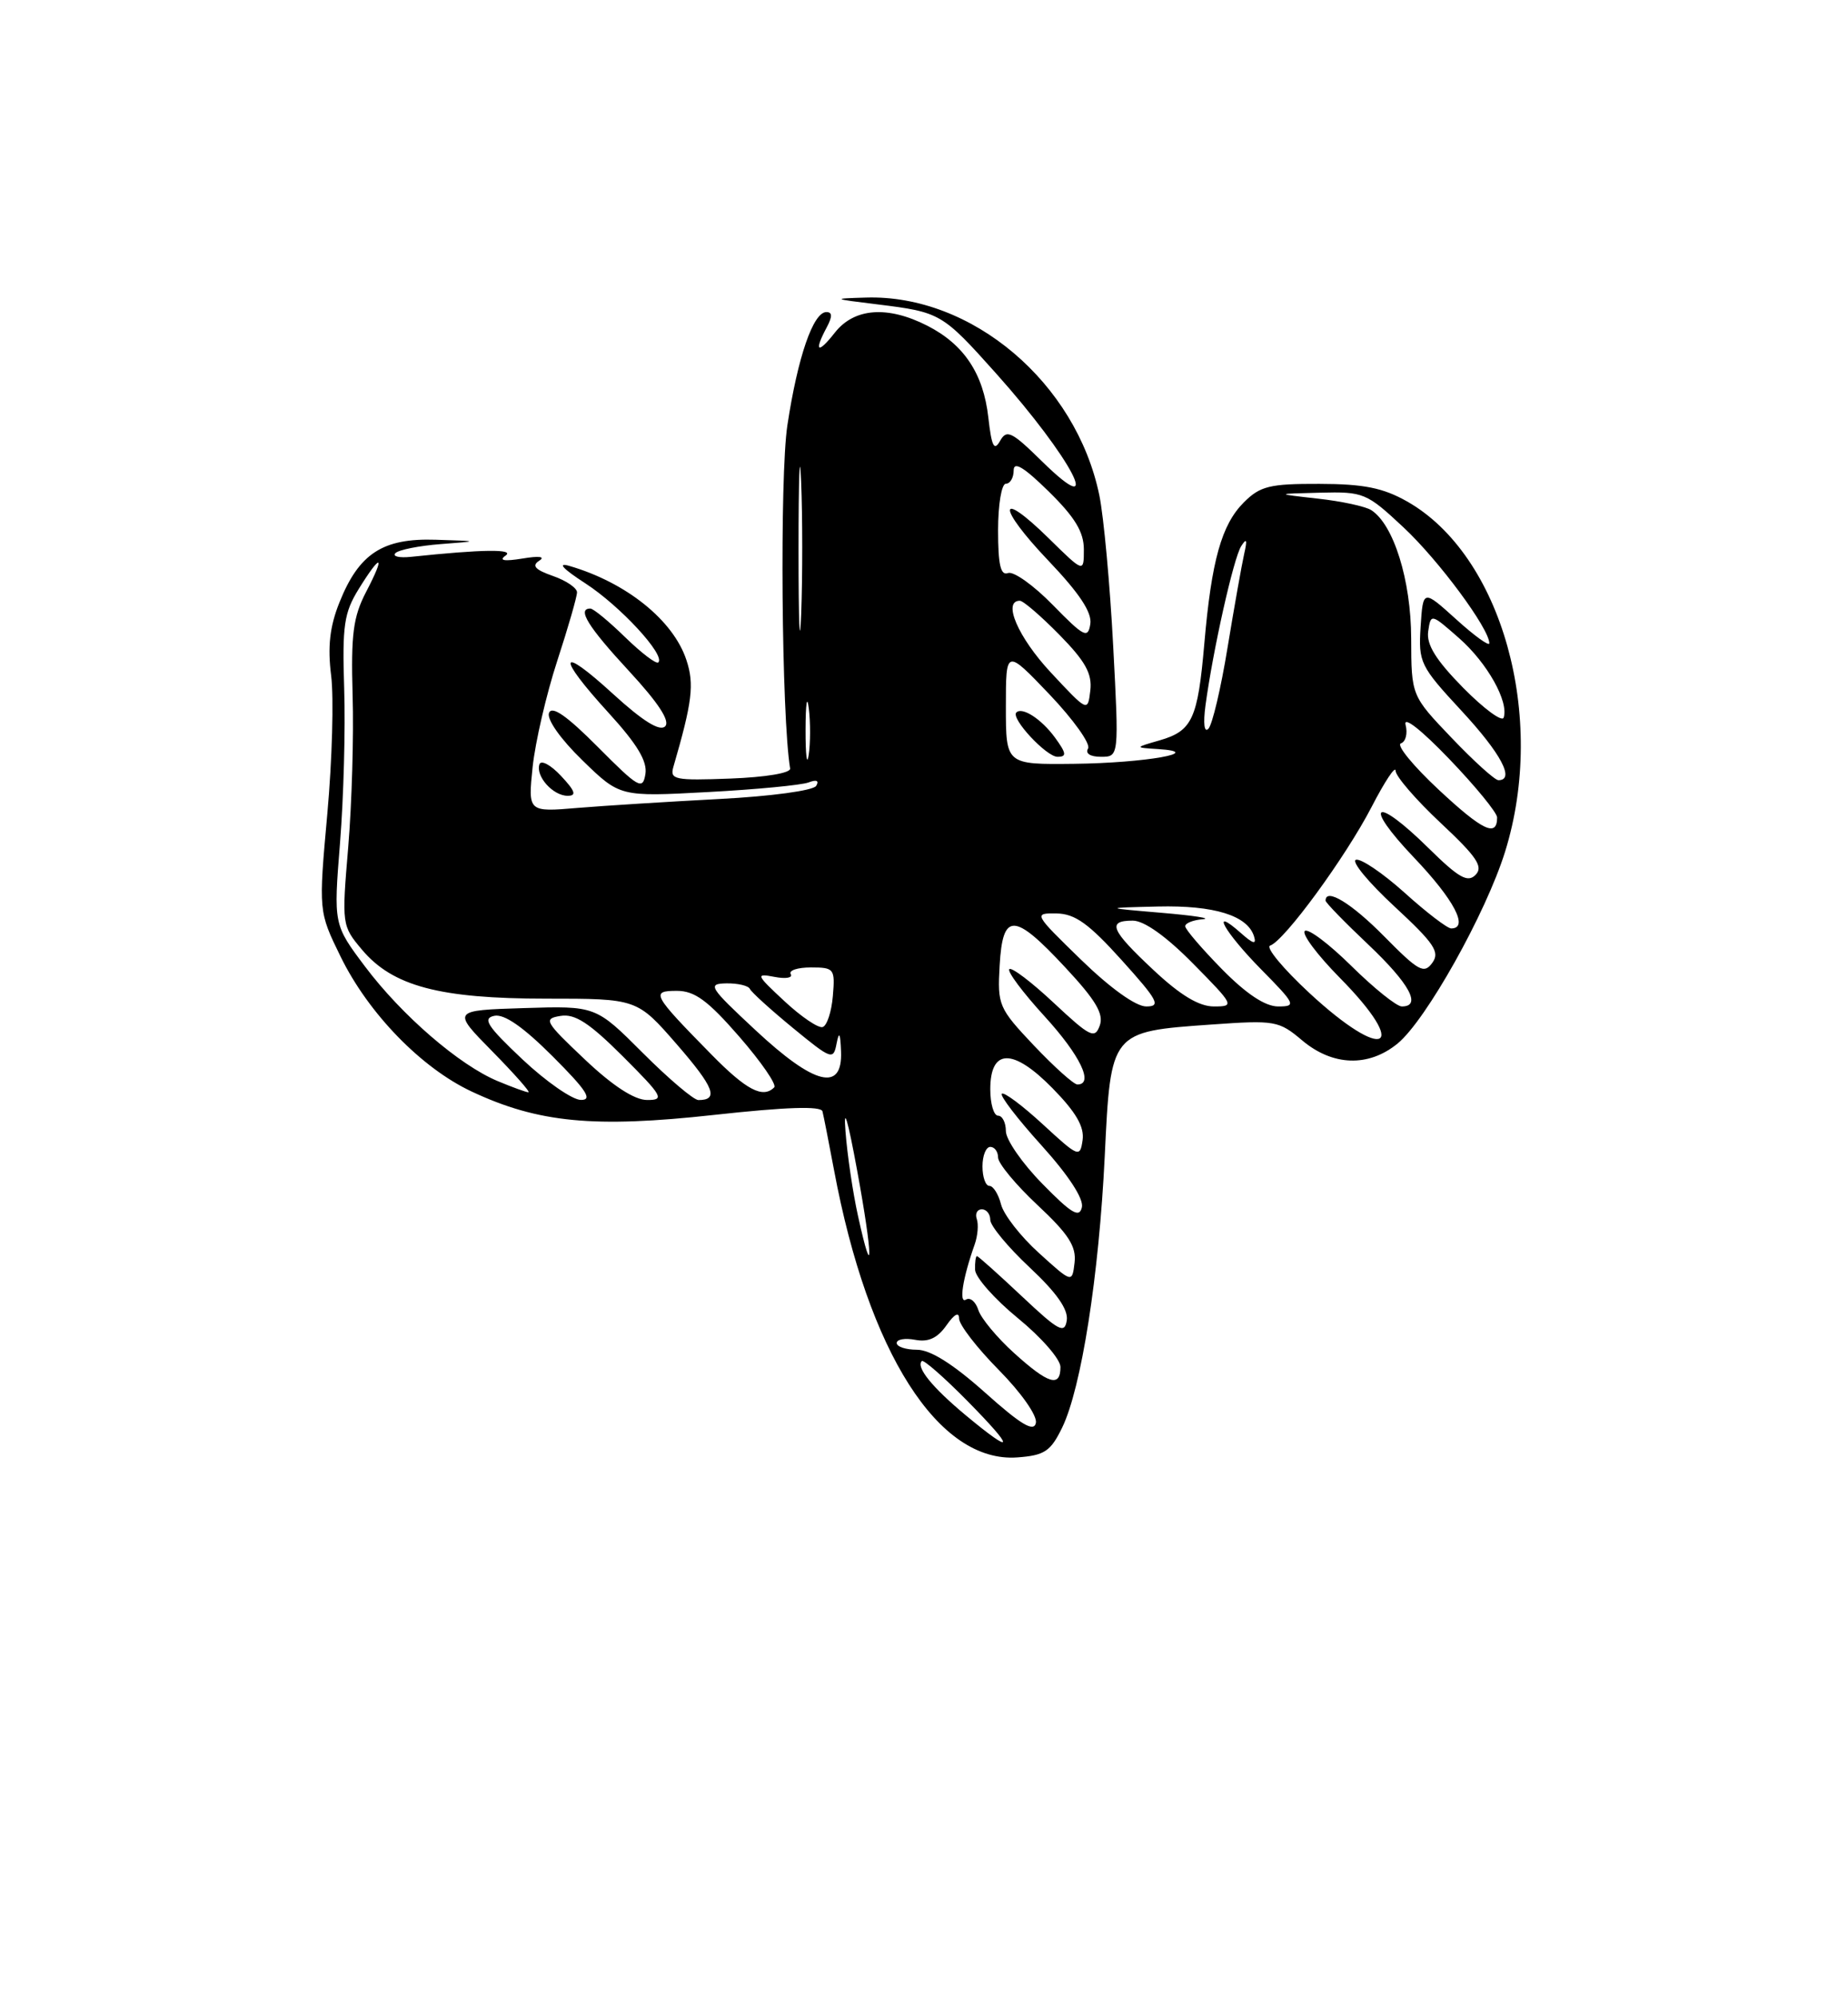 <?xml version="1.0" encoding="UTF-8" standalone="no"?>
<!DOCTYPE svg PUBLIC "-//W3C//DTD SVG 1.1//EN" "http://www.w3.org/Graphics/SVG/1.1/DTD/svg11.dtd" >
<svg xmlns="http://www.w3.org/2000/svg" xmlns:xlink="http://www.w3.org/1999/xlink" version="1.1" viewBox="0 0 237 256">
 <g >
 <path fill="currentColor"
d=" M 136.21 183.00 C 138.68 177.93 140.94 163.51 141.68 148.18 C 142.45 132.18 142.41 132.23 155.32 131.32 C 163.52 130.74 164.00 130.82 167.01 133.36 C 170.93 136.65 175.51 136.80 179.24 133.75 C 182.89 130.75 190.57 117.05 193.03 109.14 C 198.40 91.85 192.60 71.15 180.45 64.27 C 177.37 62.53 174.90 62.03 169.20 62.02 C 162.84 62.00 161.61 62.30 159.52 64.39 C 156.66 67.25 155.37 71.84 154.45 82.50 C 153.61 92.15 152.91 93.68 148.73 94.89 C 145.50 95.82 145.50 95.82 148.50 96.01 C 154.75 96.40 146.84 97.80 137.75 97.90 C 129.00 98.00 129.00 98.00 129.00 90.57 C 129.00 83.15 129.00 83.15 134.60 89.01 C 137.67 92.24 139.90 95.36 139.54 95.94 C 139.15 96.57 139.82 97.00 141.19 97.00 C 143.51 97.00 143.51 97.00 142.76 82.75 C 142.35 74.91 141.55 66.25 140.99 63.50 C 138.02 49.07 124.65 37.73 111.07 38.14 C 106.65 38.27 106.69 38.30 112.50 39.01 C 120.61 40.01 120.82 40.13 127.75 47.87 C 137.46 58.73 141.91 67.26 133.61 59.11 C 129.74 55.31 129.10 55.00 128.25 56.52 C 127.49 57.87 127.17 57.22 126.75 53.51 C 126.12 47.89 123.63 44.15 118.93 41.75 C 113.83 39.15 109.56 39.47 107.07 42.63 C 104.86 45.45 104.34 45.10 106.04 41.93 C 106.76 40.57 106.75 40.00 105.98 40.00 C 104.29 40.00 102.31 45.74 100.98 54.50 C 99.98 61.07 100.23 91.87 101.33 98.50 C 101.43 99.08 98.19 99.62 93.67 99.79 C 86.54 100.06 85.88 99.93 86.36 98.29 C 88.78 89.98 89.06 87.70 88.03 84.60 C 86.35 79.50 80.31 74.65 73.00 72.53 C 71.42 72.07 72.18 72.90 75.07 74.77 C 79.53 77.66 85.36 83.97 84.43 84.90 C 84.17 85.16 82.27 83.71 80.19 81.69 C 78.11 79.66 76.10 78.00 75.71 78.00 C 73.97 78.00 75.40 80.32 80.65 85.99 C 84.45 90.10 85.97 92.43 85.30 93.10 C 84.62 93.78 82.44 92.43 78.64 88.96 C 71.62 82.54 71.29 83.97 78.07 91.39 C 81.73 95.40 83.04 97.58 82.77 99.22 C 82.43 101.30 81.90 101.00 76.67 95.74 C 72.70 91.75 70.78 90.41 70.41 91.38 C 70.10 92.19 71.88 94.72 74.69 97.45 C 79.50 102.13 79.50 102.13 90.78 101.52 C 96.98 101.19 102.79 100.63 103.69 100.29 C 104.72 99.89 105.08 100.06 104.67 100.73 C 104.29 101.33 98.86 102.07 92.25 102.41 C 85.79 102.75 77.62 103.26 74.10 103.55 C 67.71 104.09 67.71 104.09 68.31 98.29 C 68.65 95.11 70.06 89.00 71.46 84.72 C 72.86 80.44 74.00 76.48 74.00 75.92 C 74.00 75.36 72.61 74.41 70.90 73.82 C 68.62 73.02 68.16 72.51 69.15 71.87 C 69.98 71.34 69.14 71.23 67.00 71.59 C 64.66 71.97 63.94 71.85 64.83 71.22 C 66.07 70.35 61.93 70.40 52.72 71.37 C 51.19 71.53 50.29 71.32 50.72 70.89 C 51.15 70.47 53.75 69.95 56.50 69.74 C 61.50 69.36 61.50 69.36 55.88 69.18 C 49.08 68.96 46.04 70.94 43.53 77.22 C 42.29 80.31 42.00 82.88 42.47 86.61 C 42.82 89.44 42.60 97.39 41.98 104.28 C 40.85 116.82 40.85 116.82 43.67 122.59 C 47.24 129.89 54.04 136.89 60.50 139.91 C 69.03 143.91 76.17 144.60 91.59 142.90 C 100.88 141.88 105.30 141.74 105.48 142.45 C 105.63 143.03 106.29 146.41 106.96 149.96 C 111.34 173.39 120.37 187.54 130.47 186.80 C 133.96 186.54 134.73 186.03 136.21 183.00 Z  M 71.94 99.44 C 70.62 98.03 69.38 97.37 69.18 97.97 C 68.67 99.49 70.92 102.00 72.80 102.00 C 73.98 102.00 73.77 101.39 71.94 99.44 Z  M 135.30 94.54 C 133.56 92.16 131.10 90.57 130.34 91.32 C 129.60 92.07 134.19 97.00 135.62 97.00 C 136.83 97.00 136.77 96.56 135.30 94.54 Z  M 123.84 181.39 C 119.54 177.81 117.44 175.22 118.22 174.45 C 118.44 174.23 121.05 176.51 124.02 179.52 C 130.24 185.82 130.16 186.64 123.84 181.39 Z  M 126.34 178.50 C 122.24 174.84 119.32 173.00 117.59 173.00 C 116.17 173.00 115.00 172.61 115.00 172.14 C 115.00 171.66 116.07 171.48 117.38 171.73 C 119.06 172.05 120.23 171.51 121.38 169.87 C 122.39 168.43 123.00 168.10 123.00 169.00 C 123.00 169.79 125.29 172.76 128.10 175.60 C 130.99 178.53 133.04 181.46 132.85 182.38 C 132.59 183.59 130.96 182.63 126.34 178.50 Z  M 130.05 173.42 C 127.87 171.45 125.81 168.97 125.47 167.91 C 125.13 166.84 124.42 166.24 123.89 166.57 C 122.94 167.16 123.46 163.84 125.00 159.50 C 125.39 158.40 125.51 156.94 125.27 156.25 C 125.03 155.56 125.32 155.00 125.92 155.00 C 126.51 155.00 127.00 155.61 127.00 156.36 C 127.00 157.11 129.28 159.86 132.06 162.46 C 135.50 165.68 137.02 167.84 136.81 169.23 C 136.54 171.01 135.79 170.61 131.04 166.14 C 128.03 163.31 125.45 161.00 125.29 161.00 C 125.13 161.00 125.02 161.79 125.05 162.75 C 125.08 163.71 127.55 166.51 130.55 168.96 C 133.55 171.41 136.00 174.22 136.00 175.21 C 136.00 177.87 134.46 177.41 130.05 173.42 Z  M 133.24 160.60 C 130.89 158.48 128.71 155.68 128.38 154.37 C 128.05 153.07 127.38 152.00 126.89 152.00 C 126.40 152.00 126.00 150.88 126.00 149.50 C 126.00 148.12 126.45 147.00 127.00 147.00 C 127.55 147.00 128.00 147.61 128.00 148.36 C 128.00 149.11 130.28 151.86 133.06 154.46 C 137.04 158.18 138.05 159.75 137.81 161.83 C 137.50 164.46 137.50 164.46 133.24 160.60 Z  M 110.03 155.82 C 109.38 152.89 108.66 148.03 108.43 145.00 C 108.16 141.58 108.72 143.46 109.92 149.99 C 111.95 161.03 112.02 164.89 110.03 155.82 Z  M 133.68 151.73 C 131.10 149.11 129.00 146.07 129.00 144.98 C 129.00 143.89 128.55 143.00 128.00 143.00 C 127.45 143.00 127.00 141.48 127.00 139.62 C 127.00 134.36 129.91 134.31 134.99 139.49 C 137.99 142.55 139.08 144.42 138.84 146.13 C 138.51 148.41 138.32 148.33 133.73 144.10 C 131.11 141.69 128.74 139.92 128.48 140.19 C 128.22 140.45 130.51 143.43 133.58 146.82 C 137.04 150.65 139.00 153.65 138.75 154.74 C 138.43 156.15 137.42 155.55 133.68 151.73 Z  M 67.00 135.78 C 62.48 131.52 61.84 130.53 63.39 130.20 C 64.66 129.93 67.11 131.63 70.88 135.40 C 75.24 139.76 76.04 141.00 74.49 140.98 C 73.40 140.97 70.03 138.63 67.00 135.78 Z  M 75.00 135.79 C 69.85 130.92 69.65 130.57 71.90 130.21 C 73.74 129.91 75.59 131.12 79.89 135.41 C 85.01 140.53 85.27 141.00 82.99 140.99 C 81.37 140.99 78.58 139.18 75.00 135.79 Z  M 82.44 134.96 C 76.40 128.92 76.40 128.92 67.18 129.21 C 57.96 129.50 57.96 129.50 63.13 134.75 C 65.97 137.64 68.06 140.00 67.77 140.00 C 67.48 140.00 65.70 139.35 63.81 138.56 C 58.90 136.51 51.53 130.15 46.82 123.89 C 42.77 118.50 42.77 118.50 43.61 108.00 C 44.07 102.22 44.31 93.34 44.14 88.25 C 43.88 80.19 44.12 78.54 46.00 75.50 C 48.89 70.83 49.47 71.04 46.96 75.85 C 45.29 79.06 45.00 81.28 45.22 89.10 C 45.38 94.27 45.12 103.03 44.66 108.56 C 43.82 118.51 43.84 118.66 46.42 121.72 C 50.35 126.40 56.38 128.00 70.03 128.00 C 81.70 128.00 81.70 128.00 86.81 133.87 C 91.59 139.37 92.22 141.00 89.57 141.00 C 88.97 141.00 85.76 138.28 82.44 134.96 Z  M 91.25 135.17 C 83.65 127.44 83.42 127.00 86.81 127.00 C 89.09 127.00 90.78 128.24 94.81 132.87 C 97.62 136.10 99.64 139.03 99.29 139.37 C 97.84 140.83 95.72 139.72 91.25 135.17 Z  M 132.61 134.02 C 128.07 129.22 127.91 128.83 128.20 123.77 C 128.59 116.89 130.04 116.93 136.62 124.00 C 140.53 128.19 141.58 129.96 141.04 131.45 C 140.41 133.20 139.81 132.91 135.15 128.55 C 132.30 125.88 129.73 123.93 129.44 124.22 C 129.15 124.51 131.19 127.23 133.96 130.26 C 138.54 135.27 140.33 139.00 138.17 139.00 C 137.71 139.00 135.21 136.76 132.61 134.02 Z  M 96.89 132.04 C 90.93 126.49 90.68 126.09 93.17 126.04 C 94.63 126.02 95.98 126.34 96.17 126.75 C 96.35 127.16 98.83 129.41 101.68 131.75 C 106.64 135.82 106.88 135.91 107.29 133.75 C 107.61 132.12 107.77 132.40 107.86 134.75 C 108.08 140.00 104.46 139.10 96.89 132.04 Z  M 167.94 127.29 C 164.55 124.15 162.28 121.41 162.89 121.20 C 164.72 120.59 172.57 109.86 175.89 103.45 C 177.58 100.18 178.97 98.08 178.98 98.79 C 178.99 99.50 181.59 102.51 184.75 105.47 C 189.39 109.81 190.26 111.09 189.24 112.13 C 188.23 113.17 187.08 112.52 183.21 108.71 C 176.27 101.87 174.67 102.92 181.35 109.93 C 186.49 115.32 188.42 119.00 186.11 119.00 C 185.62 119.00 182.92 116.94 180.12 114.41 C 177.31 111.89 174.51 110.00 173.89 110.20 C 173.28 110.41 175.50 113.10 178.83 116.18 C 183.96 120.93 184.70 122.03 183.68 123.42 C 182.62 124.87 181.91 124.47 177.53 120.03 C 173.33 115.77 170.00 113.74 170.00 115.44 C 170.00 115.69 172.47 118.23 175.50 121.09 C 180.78 126.09 182.36 129.00 179.78 129.00 C 179.11 129.00 176.20 126.66 173.31 123.81 C 170.41 120.95 167.73 118.94 167.33 119.33 C 166.94 119.73 168.95 122.41 171.81 125.31 C 180.91 134.53 177.60 136.23 167.94 127.29 Z  M 100.61 128.33 C 96.94 124.92 96.87 124.74 99.33 125.21 C 100.76 125.49 101.70 125.33 101.41 124.86 C 101.12 124.38 102.29 124.00 104.00 124.00 C 106.98 124.00 107.11 124.16 106.81 127.67 C 106.64 129.69 106.05 131.48 105.50 131.64 C 104.95 131.81 102.75 130.32 100.61 128.33 Z  M 138.65 123.02 C 132.56 117.10 132.53 117.04 135.50 117.08 C 137.87 117.12 139.63 118.38 143.85 123.06 C 148.51 128.23 148.92 129.00 147.00 129.00 C 145.66 129.00 142.39 126.65 138.65 123.02 Z  M 147.96 124.36 C 142.44 119.20 141.93 118.00 145.28 118.00 C 146.73 118.00 149.57 120.02 153.00 123.50 C 158.29 128.86 158.36 129.00 155.67 129.00 C 153.77 129.00 151.38 127.56 147.96 124.36 Z  M 156.71 124.22 C 154.12 121.58 152.00 119.11 152.00 118.72 C 152.00 118.32 153.01 117.92 154.25 117.82 C 155.49 117.72 153.12 117.35 149.00 117.00 C 141.50 116.36 141.50 116.36 148.50 116.19 C 155.71 116.02 159.98 117.34 160.82 120.00 C 161.17 121.10 160.72 121.00 159.15 119.60 C 155.09 116.00 157.00 119.43 161.71 124.22 C 166.16 128.73 166.28 129.00 163.92 129.00 C 162.26 129.00 159.84 127.40 156.71 124.22 Z  M 184.52 101.23 C 181.23 98.16 179.04 95.49 179.66 95.28 C 180.28 95.07 180.55 94.00 180.26 92.90 C 179.96 91.73 182.27 93.54 185.87 97.29 C 189.24 100.80 192.00 104.17 192.00 104.78 C 192.00 107.35 190.15 106.48 184.52 101.23 Z  M 186.17 94.58 C 181.00 89.17 181.00 89.17 180.98 81.83 C 180.96 74.36 178.73 67.22 175.85 65.38 C 175.11 64.91 172.03 64.24 169.00 63.91 C 163.50 63.29 163.50 63.29 169.29 63.15 C 174.88 63.01 175.26 63.17 180.00 67.60 C 184.51 71.81 191.00 80.58 191.00 82.45 C 191.00 82.88 189.09 81.50 186.75 79.38 C 182.50 75.54 182.50 75.54 182.19 80.32 C 181.90 84.91 182.12 85.37 187.44 91.11 C 192.51 96.58 194.32 100.00 192.17 100.00 C 191.71 100.00 189.01 97.56 186.17 94.58 Z  M 103.31 93.50 C 103.32 90.20 103.50 88.97 103.72 90.77 C 103.95 92.57 103.94 95.27 103.71 96.77 C 103.49 98.27 103.30 96.80 103.31 93.50 Z  M 154.60 90.41 C 155.56 83.31 158.20 71.53 159.18 70.00 C 159.88 68.90 159.98 69.17 159.56 71.00 C 159.25 72.38 158.29 77.78 157.43 83.00 C 156.58 88.22 155.47 92.91 154.97 93.41 C 154.44 93.96 154.29 92.74 154.60 90.41 Z  M 187.65 88.16 C 184.15 84.60 182.92 82.62 183.16 80.93 C 183.50 78.62 183.52 78.63 187.13 81.80 C 190.74 84.98 193.52 89.93 192.84 91.98 C 192.64 92.57 190.31 90.85 187.65 88.16 Z  M 134.75 86.18 C 130.56 81.68 128.54 77.00 130.79 77.00 C 131.23 77.00 133.51 78.97 135.87 81.37 C 139.20 84.76 140.08 86.35 139.83 88.50 C 139.50 91.27 139.50 91.27 134.75 86.18 Z  M 102.41 70.50 C 102.41 61.15 102.56 57.19 102.74 61.70 C 102.93 66.21 102.93 73.86 102.75 78.70 C 102.56 83.54 102.41 79.85 102.41 70.50 Z  M 135.02 77.54 C 132.56 75.02 129.97 73.18 129.27 73.45 C 128.33 73.81 128.00 72.39 128.00 67.97 C 128.00 64.66 128.45 62.00 129.00 62.00 C 129.55 62.00 130.00 61.23 130.00 60.29 C 130.00 59.08 131.31 59.87 134.50 63.00 C 137.85 66.29 139.00 68.18 139.00 70.42 C 139.00 73.42 139.00 73.42 134.52 69.02 C 127.89 62.51 127.84 64.93 134.46 71.87 C 138.43 76.04 140.06 78.49 139.83 79.98 C 139.53 81.89 139.03 81.64 135.02 77.54 Z "/>
</g>
</svg>
